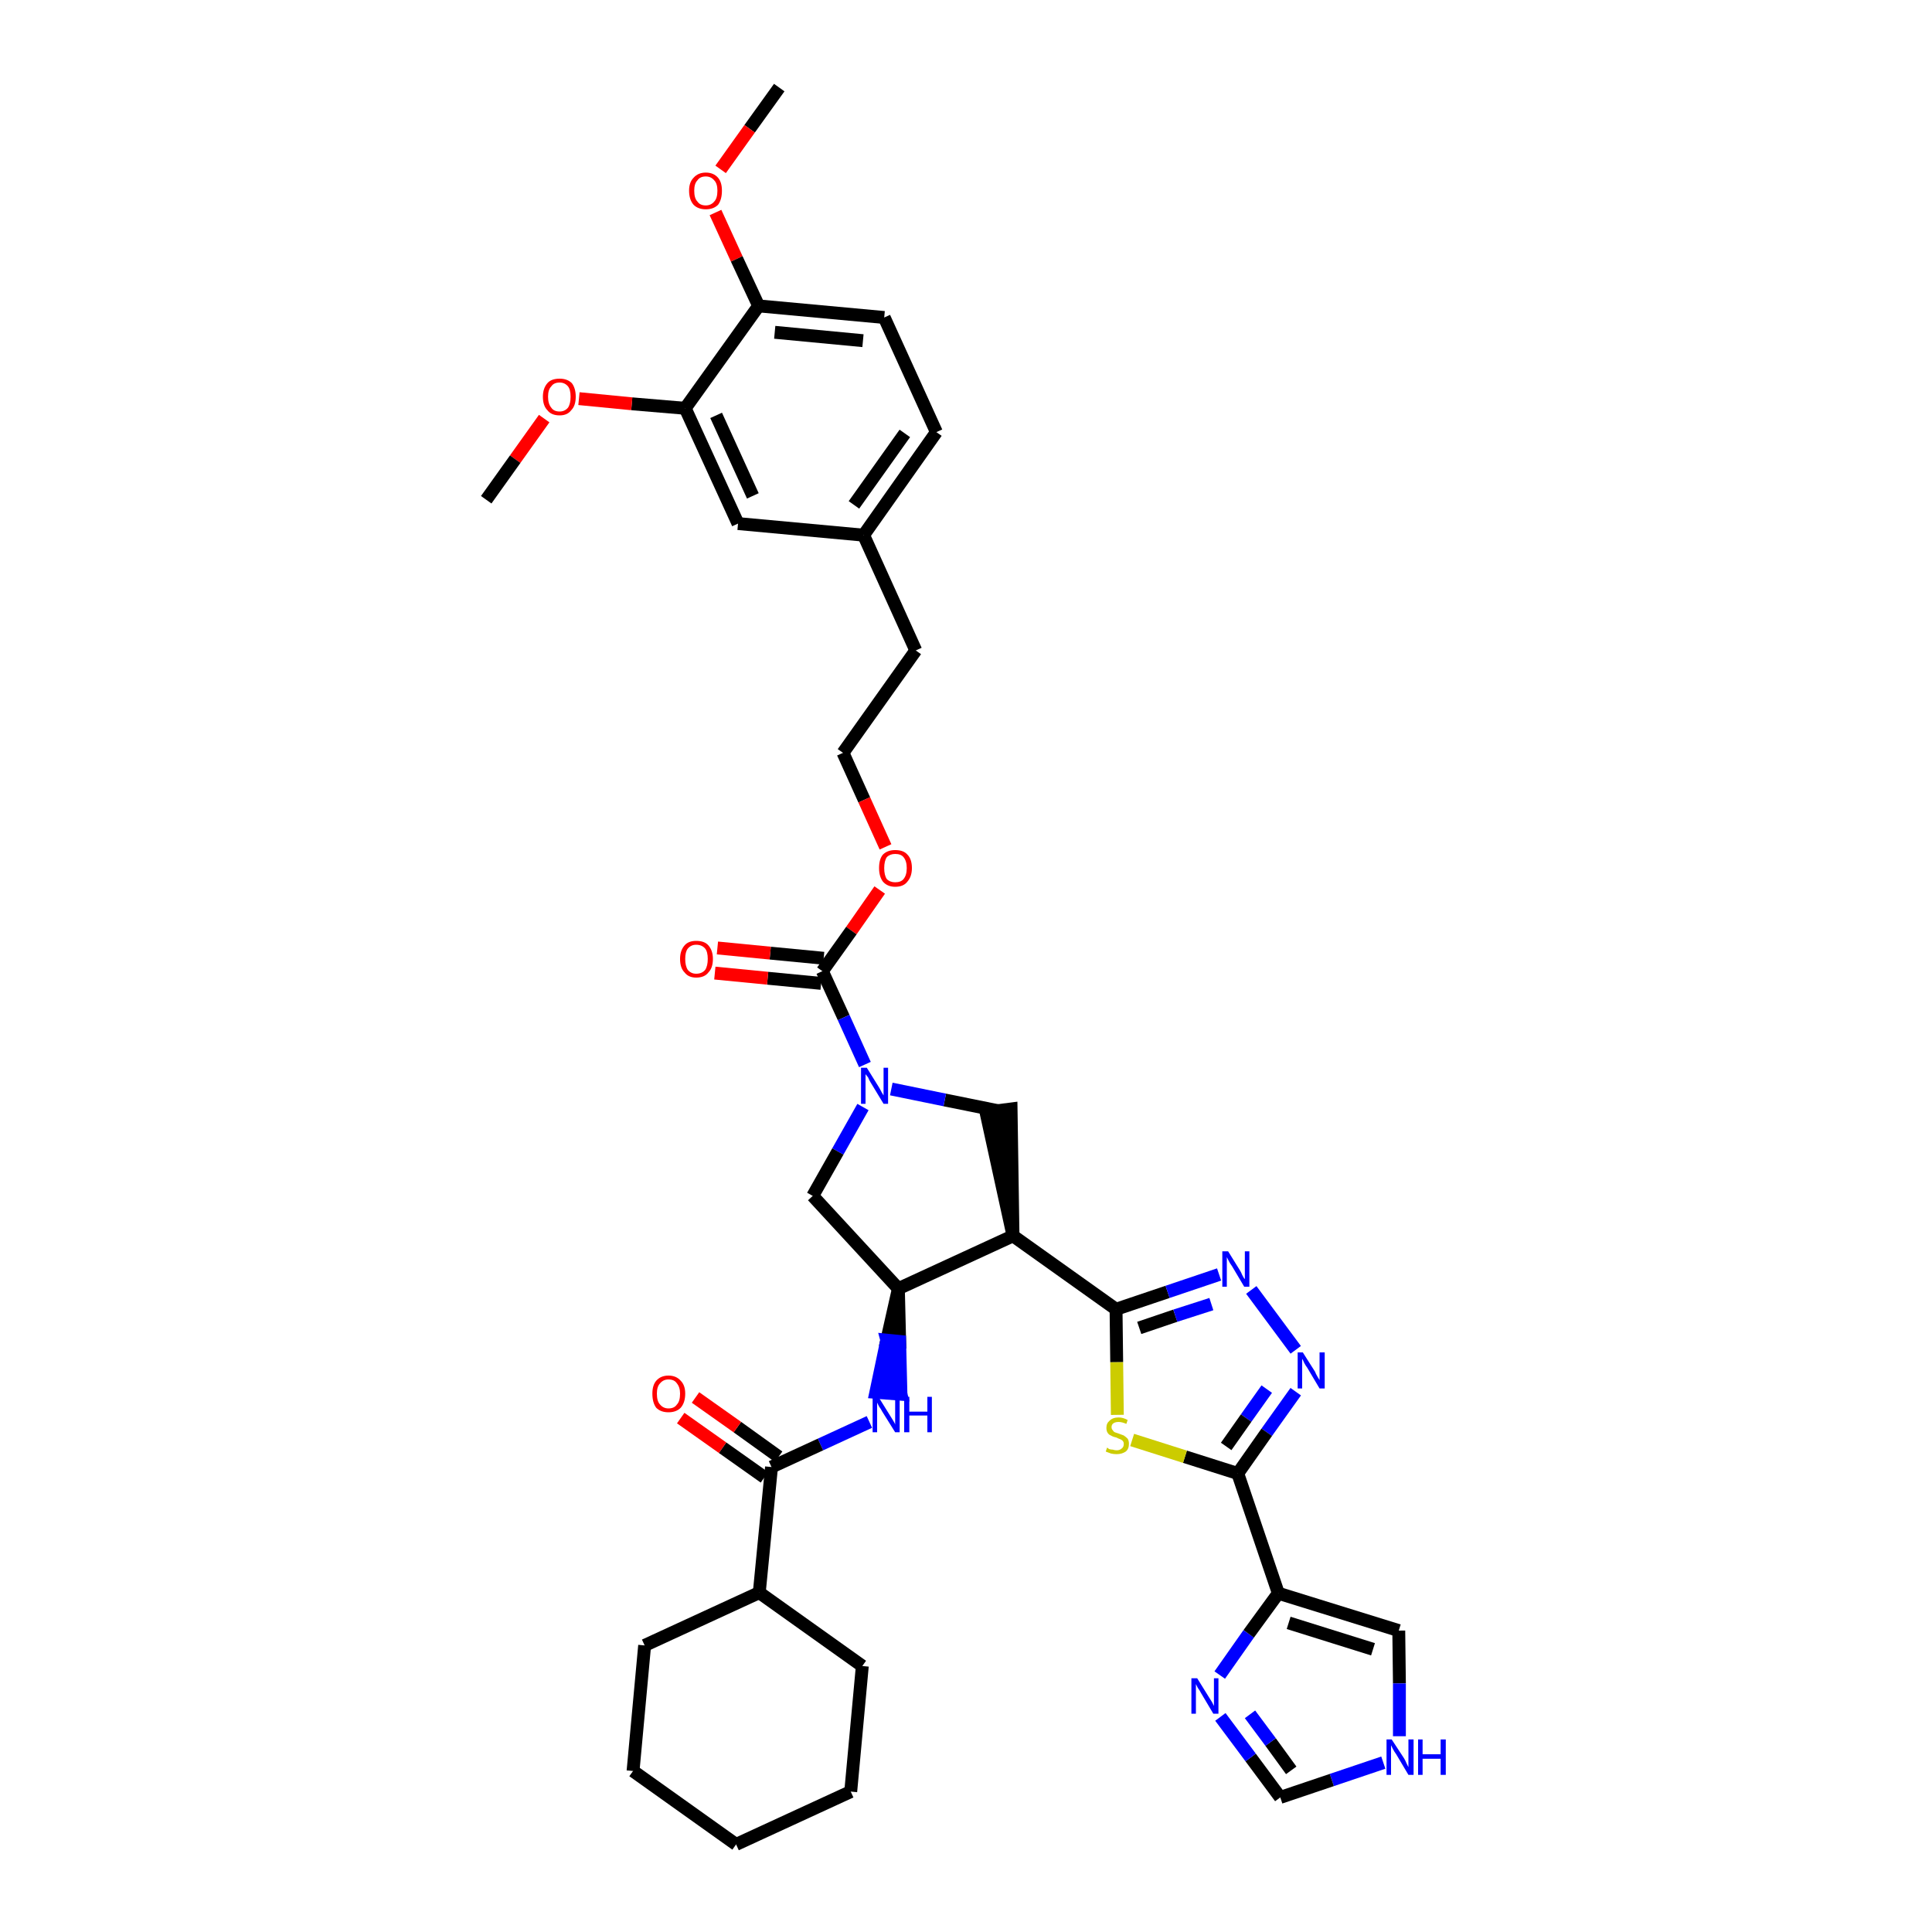 <?xml version='1.0' encoding='iso-8859-1'?>
<svg version='1.1' baseProfile='full'
              xmlns='http://www.w3.org/2000/svg'
                      xmlns:rdkit='http://www.rdkit.org/xml'
                      xmlns:xlink='http://www.w3.org/1999/xlink'
                  xml:space='preserve'
width='300px' height='300px' viewBox='0 0 300 300'>
<!-- END OF HEADER -->
<path class='bond-0 atom-0 atom-1' d='M 121.0,13.6 L 116.4,20.0' style='fill:none;fill-rule:evenodd;stroke:#000000;stroke-width:2.0px;stroke-linecap:butt;stroke-linejoin:miter;stroke-opacity:1' />
<path class='bond-0 atom-0 atom-1' d='M 116.4,20.0 L 111.9,26.3' style='fill:none;fill-rule:evenodd;stroke:#FF0000;stroke-width:2.0px;stroke-linecap:butt;stroke-linejoin:miter;stroke-opacity:1' />
<path class='bond-1 atom-1 atom-2' d='M 111.1,33.0 L 114.4,40.2' style='fill:none;fill-rule:evenodd;stroke:#FF0000;stroke-width:2.0px;stroke-linecap:butt;stroke-linejoin:miter;stroke-opacity:1' />
<path class='bond-1 atom-1 atom-2' d='M 114.4,40.2 L 117.8,47.5' style='fill:none;fill-rule:evenodd;stroke:#000000;stroke-width:2.0px;stroke-linecap:butt;stroke-linejoin:miter;stroke-opacity:1' />
<path class='bond-2 atom-2 atom-3' d='M 117.8,47.5 L 137.3,49.3' style='fill:none;fill-rule:evenodd;stroke:#000000;stroke-width:2.0px;stroke-linecap:butt;stroke-linejoin:miter;stroke-opacity:1' />
<path class='bond-2 atom-2 atom-3' d='M 120.3,51.6 L 134.0,52.9' style='fill:none;fill-rule:evenodd;stroke:#000000;stroke-width:2.0px;stroke-linecap:butt;stroke-linejoin:miter;stroke-opacity:1' />
<path class='bond-38 atom-36 atom-2' d='M 106.4,63.4 L 117.8,47.5' style='fill:none;fill-rule:evenodd;stroke:#000000;stroke-width:2.0px;stroke-linecap:butt;stroke-linejoin:miter;stroke-opacity:1' />
<path class='bond-3 atom-3 atom-4' d='M 137.3,49.3 L 145.4,67.1' style='fill:none;fill-rule:evenodd;stroke:#000000;stroke-width:2.0px;stroke-linecap:butt;stroke-linejoin:miter;stroke-opacity:1' />
<path class='bond-4 atom-4 atom-5' d='M 145.4,67.1 L 134.1,83.1' style='fill:none;fill-rule:evenodd;stroke:#000000;stroke-width:2.0px;stroke-linecap:butt;stroke-linejoin:miter;stroke-opacity:1' />
<path class='bond-4 atom-4 atom-5' d='M 140.5,67.3 L 132.6,78.4' style='fill:none;fill-rule:evenodd;stroke:#000000;stroke-width:2.0px;stroke-linecap:butt;stroke-linejoin:miter;stroke-opacity:1' />
<path class='bond-5 atom-5 atom-6' d='M 134.1,83.1 L 142.2,101.0' style='fill:none;fill-rule:evenodd;stroke:#000000;stroke-width:2.0px;stroke-linecap:butt;stroke-linejoin:miter;stroke-opacity:1' />
<path class='bond-34 atom-5 atom-35' d='M 134.1,83.1 L 114.6,81.3' style='fill:none;fill-rule:evenodd;stroke:#000000;stroke-width:2.0px;stroke-linecap:butt;stroke-linejoin:miter;stroke-opacity:1' />
<path class='bond-6 atom-6 atom-7' d='M 142.2,101.0 L 130.9,116.9' style='fill:none;fill-rule:evenodd;stroke:#000000;stroke-width:2.0px;stroke-linecap:butt;stroke-linejoin:miter;stroke-opacity:1' />
<path class='bond-7 atom-7 atom-8' d='M 130.9,116.9 L 134.2,124.2' style='fill:none;fill-rule:evenodd;stroke:#000000;stroke-width:2.0px;stroke-linecap:butt;stroke-linejoin:miter;stroke-opacity:1' />
<path class='bond-7 atom-7 atom-8' d='M 134.2,124.2 L 137.5,131.5' style='fill:none;fill-rule:evenodd;stroke:#FF0000;stroke-width:2.0px;stroke-linecap:butt;stroke-linejoin:miter;stroke-opacity:1' />
<path class='bond-8 atom-8 atom-9' d='M 136.6,138.2 L 132.2,144.5' style='fill:none;fill-rule:evenodd;stroke:#FF0000;stroke-width:2.0px;stroke-linecap:butt;stroke-linejoin:miter;stroke-opacity:1' />
<path class='bond-8 atom-8 atom-9' d='M 132.2,144.5 L 127.7,150.8' style='fill:none;fill-rule:evenodd;stroke:#000000;stroke-width:2.0px;stroke-linecap:butt;stroke-linejoin:miter;stroke-opacity:1' />
<path class='bond-9 atom-9 atom-10' d='M 127.9,148.8 L 119.6,148.0' style='fill:none;fill-rule:evenodd;stroke:#000000;stroke-width:2.0px;stroke-linecap:butt;stroke-linejoin:miter;stroke-opacity:1' />
<path class='bond-9 atom-9 atom-10' d='M 119.6,148.0 L 111.4,147.2' style='fill:none;fill-rule:evenodd;stroke:#FF0000;stroke-width:2.0px;stroke-linecap:butt;stroke-linejoin:miter;stroke-opacity:1' />
<path class='bond-9 atom-9 atom-10' d='M 127.5,152.7 L 119.2,151.9' style='fill:none;fill-rule:evenodd;stroke:#000000;stroke-width:2.0px;stroke-linecap:butt;stroke-linejoin:miter;stroke-opacity:1' />
<path class='bond-9 atom-9 atom-10' d='M 119.2,151.9 L 111.0,151.1' style='fill:none;fill-rule:evenodd;stroke:#FF0000;stroke-width:2.0px;stroke-linecap:butt;stroke-linejoin:miter;stroke-opacity:1' />
<path class='bond-10 atom-9 atom-11' d='M 127.7,150.8 L 131.0,158.0' style='fill:none;fill-rule:evenodd;stroke:#000000;stroke-width:2.0px;stroke-linecap:butt;stroke-linejoin:miter;stroke-opacity:1' />
<path class='bond-10 atom-9 atom-11' d='M 131.0,158.0 L 134.3,165.3' style='fill:none;fill-rule:evenodd;stroke:#0000FF;stroke-width:2.0px;stroke-linecap:butt;stroke-linejoin:miter;stroke-opacity:1' />
<path class='bond-11 atom-11 atom-12' d='M 134.0,171.9 L 130.1,178.8' style='fill:none;fill-rule:evenodd;stroke:#0000FF;stroke-width:2.0px;stroke-linecap:butt;stroke-linejoin:miter;stroke-opacity:1' />
<path class='bond-11 atom-11 atom-12' d='M 130.1,178.8 L 126.2,185.7' style='fill:none;fill-rule:evenodd;stroke:#000000;stroke-width:2.0px;stroke-linecap:butt;stroke-linejoin:miter;stroke-opacity:1' />
<path class='bond-39 atom-34 atom-11' d='M 155.1,172.5 L 146.7,170.8' style='fill:none;fill-rule:evenodd;stroke:#000000;stroke-width:2.0px;stroke-linecap:butt;stroke-linejoin:miter;stroke-opacity:1' />
<path class='bond-39 atom-34 atom-11' d='M 146.7,170.8 L 138.4,169.1' style='fill:none;fill-rule:evenodd;stroke:#0000FF;stroke-width:2.0px;stroke-linecap:butt;stroke-linejoin:miter;stroke-opacity:1' />
<path class='bond-12 atom-12 atom-13' d='M 126.2,185.7 L 139.5,200.1' style='fill:none;fill-rule:evenodd;stroke:#000000;stroke-width:2.0px;stroke-linecap:butt;stroke-linejoin:miter;stroke-opacity:1' />
<path class='bond-13 atom-13 atom-14' d='M 139.5,200.1 L 137.7,208.1 L 139.7,208.3 Z' style='fill:#000000;fill-rule:evenodd;fill-opacity:1;stroke:#000000;stroke-width:2.0px;stroke-linecap:butt;stroke-linejoin:miter;stroke-opacity:1;' />
<path class='bond-13 atom-13 atom-14' d='M 137.7,208.1 L 139.9,216.5 L 136.0,216.2 Z' style='fill:#0000FF;fill-rule:evenodd;fill-opacity:1;stroke:#0000FF;stroke-width:2.0px;stroke-linecap:butt;stroke-linejoin:miter;stroke-opacity:1;' />
<path class='bond-13 atom-13 atom-14' d='M 137.7,208.1 L 139.7,208.3 L 139.9,216.5 Z' style='fill:#0000FF;fill-rule:evenodd;fill-opacity:1;stroke:#0000FF;stroke-width:2.0px;stroke-linecap:butt;stroke-linejoin:miter;stroke-opacity:1;' />
<path class='bond-22 atom-13 atom-23' d='M 139.5,200.1 L 157.3,191.9' style='fill:none;fill-rule:evenodd;stroke:#000000;stroke-width:2.0px;stroke-linecap:butt;stroke-linejoin:miter;stroke-opacity:1' />
<path class='bond-14 atom-14 atom-15' d='M 135.0,220.8 L 127.4,224.3' style='fill:none;fill-rule:evenodd;stroke:#0000FF;stroke-width:2.0px;stroke-linecap:butt;stroke-linejoin:miter;stroke-opacity:1' />
<path class='bond-14 atom-14 atom-15' d='M 127.4,224.3 L 119.8,227.8' style='fill:none;fill-rule:evenodd;stroke:#000000;stroke-width:2.0px;stroke-linecap:butt;stroke-linejoin:miter;stroke-opacity:1' />
<path class='bond-15 atom-15 atom-16' d='M 120.9,226.2 L 114.5,221.6' style='fill:none;fill-rule:evenodd;stroke:#000000;stroke-width:2.0px;stroke-linecap:butt;stroke-linejoin:miter;stroke-opacity:1' />
<path class='bond-15 atom-15 atom-16' d='M 114.5,221.6 L 108.0,217.0' style='fill:none;fill-rule:evenodd;stroke:#FF0000;stroke-width:2.0px;stroke-linecap:butt;stroke-linejoin:miter;stroke-opacity:1' />
<path class='bond-15 atom-15 atom-16' d='M 118.7,229.4 L 112.2,224.8' style='fill:none;fill-rule:evenodd;stroke:#000000;stroke-width:2.0px;stroke-linecap:butt;stroke-linejoin:miter;stroke-opacity:1' />
<path class='bond-15 atom-15 atom-16' d='M 112.2,224.8 L 105.7,220.2' style='fill:none;fill-rule:evenodd;stroke:#FF0000;stroke-width:2.0px;stroke-linecap:butt;stroke-linejoin:miter;stroke-opacity:1' />
<path class='bond-16 atom-15 atom-17' d='M 119.8,227.8 L 117.9,247.3' style='fill:none;fill-rule:evenodd;stroke:#000000;stroke-width:2.0px;stroke-linecap:butt;stroke-linejoin:miter;stroke-opacity:1' />
<path class='bond-17 atom-17 atom-18' d='M 117.9,247.3 L 100.1,255.5' style='fill:none;fill-rule:evenodd;stroke:#000000;stroke-width:2.0px;stroke-linecap:butt;stroke-linejoin:miter;stroke-opacity:1' />
<path class='bond-40 atom-22 atom-17' d='M 133.9,258.7 L 117.9,247.3' style='fill:none;fill-rule:evenodd;stroke:#000000;stroke-width:2.0px;stroke-linecap:butt;stroke-linejoin:miter;stroke-opacity:1' />
<path class='bond-18 atom-18 atom-19' d='M 100.1,255.5 L 98.3,275.0' style='fill:none;fill-rule:evenodd;stroke:#000000;stroke-width:2.0px;stroke-linecap:butt;stroke-linejoin:miter;stroke-opacity:1' />
<path class='bond-19 atom-19 atom-20' d='M 98.3,275.0 L 114.3,286.4' style='fill:none;fill-rule:evenodd;stroke:#000000;stroke-width:2.0px;stroke-linecap:butt;stroke-linejoin:miter;stroke-opacity:1' />
<path class='bond-20 atom-20 atom-21' d='M 114.3,286.4 L 132.1,278.2' style='fill:none;fill-rule:evenodd;stroke:#000000;stroke-width:2.0px;stroke-linecap:butt;stroke-linejoin:miter;stroke-opacity:1' />
<path class='bond-21 atom-21 atom-22' d='M 132.1,278.2 L 133.9,258.7' style='fill:none;fill-rule:evenodd;stroke:#000000;stroke-width:2.0px;stroke-linecap:butt;stroke-linejoin:miter;stroke-opacity:1' />
<path class='bond-23 atom-23 atom-24' d='M 157.3,191.9 L 173.3,203.3' style='fill:none;fill-rule:evenodd;stroke:#000000;stroke-width:2.0px;stroke-linecap:butt;stroke-linejoin:miter;stroke-opacity:1' />
<path class='bond-33 atom-23 atom-34' d='M 157.3,191.9 L 157.0,172.2 L 153.1,172.7 Z' style='fill:#000000;fill-rule:evenodd;fill-opacity:1;stroke:#000000;stroke-width:2.0px;stroke-linecap:butt;stroke-linejoin:miter;stroke-opacity:1;' />
<path class='bond-24 atom-24 atom-25' d='M 173.3,203.3 L 181.3,200.6' style='fill:none;fill-rule:evenodd;stroke:#000000;stroke-width:2.0px;stroke-linecap:butt;stroke-linejoin:miter;stroke-opacity:1' />
<path class='bond-24 atom-24 atom-25' d='M 181.3,200.6 L 189.3,197.9' style='fill:none;fill-rule:evenodd;stroke:#0000FF;stroke-width:2.0px;stroke-linecap:butt;stroke-linejoin:miter;stroke-opacity:1' />
<path class='bond-24 atom-24 atom-25' d='M 176.9,206.2 L 182.5,204.3' style='fill:none;fill-rule:evenodd;stroke:#000000;stroke-width:2.0px;stroke-linecap:butt;stroke-linejoin:miter;stroke-opacity:1' />
<path class='bond-24 atom-24 atom-25' d='M 182.5,204.3 L 188.1,202.5' style='fill:none;fill-rule:evenodd;stroke:#0000FF;stroke-width:2.0px;stroke-linecap:butt;stroke-linejoin:miter;stroke-opacity:1' />
<path class='bond-41 atom-33 atom-24' d='M 173.5,219.7 L 173.4,211.5' style='fill:none;fill-rule:evenodd;stroke:#CCCC00;stroke-width:2.0px;stroke-linecap:butt;stroke-linejoin:miter;stroke-opacity:1' />
<path class='bond-41 atom-33 atom-24' d='M 173.4,211.5 L 173.3,203.3' style='fill:none;fill-rule:evenodd;stroke:#000000;stroke-width:2.0px;stroke-linecap:butt;stroke-linejoin:miter;stroke-opacity:1' />
<path class='bond-25 atom-25 atom-26' d='M 194.3,200.3 L 201.2,209.6' style='fill:none;fill-rule:evenodd;stroke:#0000FF;stroke-width:2.0px;stroke-linecap:butt;stroke-linejoin:miter;stroke-opacity:1' />
<path class='bond-26 atom-26 atom-27' d='M 201.2,216.1 L 196.7,222.4' style='fill:none;fill-rule:evenodd;stroke:#0000FF;stroke-width:2.0px;stroke-linecap:butt;stroke-linejoin:miter;stroke-opacity:1' />
<path class='bond-26 atom-26 atom-27' d='M 196.7,222.4 L 192.2,228.8' style='fill:none;fill-rule:evenodd;stroke:#000000;stroke-width:2.0px;stroke-linecap:butt;stroke-linejoin:miter;stroke-opacity:1' />
<path class='bond-26 atom-26 atom-27' d='M 196.7,215.7 L 193.5,220.2' style='fill:none;fill-rule:evenodd;stroke:#0000FF;stroke-width:2.0px;stroke-linecap:butt;stroke-linejoin:miter;stroke-opacity:1' />
<path class='bond-26 atom-26 atom-27' d='M 193.5,220.2 L 190.4,224.6' style='fill:none;fill-rule:evenodd;stroke:#000000;stroke-width:2.0px;stroke-linecap:butt;stroke-linejoin:miter;stroke-opacity:1' />
<path class='bond-27 atom-27 atom-28' d='M 192.2,228.8 L 198.5,247.4' style='fill:none;fill-rule:evenodd;stroke:#000000;stroke-width:2.0px;stroke-linecap:butt;stroke-linejoin:miter;stroke-opacity:1' />
<path class='bond-32 atom-27 atom-33' d='M 192.2,228.8 L 184.0,226.2' style='fill:none;fill-rule:evenodd;stroke:#000000;stroke-width:2.0px;stroke-linecap:butt;stroke-linejoin:miter;stroke-opacity:1' />
<path class='bond-32 atom-27 atom-33' d='M 184.0,226.2 L 175.8,223.6' style='fill:none;fill-rule:evenodd;stroke:#CCCC00;stroke-width:2.0px;stroke-linecap:butt;stroke-linejoin:miter;stroke-opacity:1' />
<path class='bond-28 atom-28 atom-29' d='M 198.5,247.4 L 217.2,253.2' style='fill:none;fill-rule:evenodd;stroke:#000000;stroke-width:2.0px;stroke-linecap:butt;stroke-linejoin:miter;stroke-opacity:1' />
<path class='bond-28 atom-28 atom-29' d='M 200.1,252.0 L 213.2,256.1' style='fill:none;fill-rule:evenodd;stroke:#000000;stroke-width:2.0px;stroke-linecap:butt;stroke-linejoin:miter;stroke-opacity:1' />
<path class='bond-42 atom-32 atom-28' d='M 189.4,260.1 L 193.9,253.7' style='fill:none;fill-rule:evenodd;stroke:#0000FF;stroke-width:2.0px;stroke-linecap:butt;stroke-linejoin:miter;stroke-opacity:1' />
<path class='bond-42 atom-32 atom-28' d='M 193.9,253.7 L 198.5,247.4' style='fill:none;fill-rule:evenodd;stroke:#000000;stroke-width:2.0px;stroke-linecap:butt;stroke-linejoin:miter;stroke-opacity:1' />
<path class='bond-29 atom-29 atom-30' d='M 217.2,253.2 L 217.3,261.4' style='fill:none;fill-rule:evenodd;stroke:#000000;stroke-width:2.0px;stroke-linecap:butt;stroke-linejoin:miter;stroke-opacity:1' />
<path class='bond-29 atom-29 atom-30' d='M 217.3,261.4 L 217.3,269.6' style='fill:none;fill-rule:evenodd;stroke:#0000FF;stroke-width:2.0px;stroke-linecap:butt;stroke-linejoin:miter;stroke-opacity:1' />
<path class='bond-30 atom-30 atom-31' d='M 214.8,273.7 L 206.8,276.4' style='fill:none;fill-rule:evenodd;stroke:#0000FF;stroke-width:2.0px;stroke-linecap:butt;stroke-linejoin:miter;stroke-opacity:1' />
<path class='bond-30 atom-30 atom-31' d='M 206.8,276.4 L 198.8,279.1' style='fill:none;fill-rule:evenodd;stroke:#000000;stroke-width:2.0px;stroke-linecap:butt;stroke-linejoin:miter;stroke-opacity:1' />
<path class='bond-31 atom-31 atom-32' d='M 198.8,279.1 L 194.2,272.9' style='fill:none;fill-rule:evenodd;stroke:#000000;stroke-width:2.0px;stroke-linecap:butt;stroke-linejoin:miter;stroke-opacity:1' />
<path class='bond-31 atom-31 atom-32' d='M 194.2,272.9 L 189.5,266.6' style='fill:none;fill-rule:evenodd;stroke:#0000FF;stroke-width:2.0px;stroke-linecap:butt;stroke-linejoin:miter;stroke-opacity:1' />
<path class='bond-31 atom-31 atom-32' d='M 200.5,274.9 L 197.3,270.5' style='fill:none;fill-rule:evenodd;stroke:#000000;stroke-width:2.0px;stroke-linecap:butt;stroke-linejoin:miter;stroke-opacity:1' />
<path class='bond-31 atom-31 atom-32' d='M 197.3,270.5 L 194.1,266.2' style='fill:none;fill-rule:evenodd;stroke:#0000FF;stroke-width:2.0px;stroke-linecap:butt;stroke-linejoin:miter;stroke-opacity:1' />
<path class='bond-35 atom-35 atom-36' d='M 114.6,81.3 L 106.4,63.4' style='fill:none;fill-rule:evenodd;stroke:#000000;stroke-width:2.0px;stroke-linecap:butt;stroke-linejoin:miter;stroke-opacity:1' />
<path class='bond-35 atom-35 atom-36' d='M 116.9,77.0 L 111.2,64.5' style='fill:none;fill-rule:evenodd;stroke:#000000;stroke-width:2.0px;stroke-linecap:butt;stroke-linejoin:miter;stroke-opacity:1' />
<path class='bond-36 atom-36 atom-37' d='M 106.4,63.4 L 98.1,62.7' style='fill:none;fill-rule:evenodd;stroke:#000000;stroke-width:2.0px;stroke-linecap:butt;stroke-linejoin:miter;stroke-opacity:1' />
<path class='bond-36 atom-36 atom-37' d='M 98.1,62.7 L 89.9,61.9' style='fill:none;fill-rule:evenodd;stroke:#FF0000;stroke-width:2.0px;stroke-linecap:butt;stroke-linejoin:miter;stroke-opacity:1' />
<path class='bond-37 atom-37 atom-38' d='M 84.5,65.0 L 80.0,71.3' style='fill:none;fill-rule:evenodd;stroke:#FF0000;stroke-width:2.0px;stroke-linecap:butt;stroke-linejoin:miter;stroke-opacity:1' />
<path class='bond-37 atom-37 atom-38' d='M 80.0,71.3 L 75.5,77.6' style='fill:none;fill-rule:evenodd;stroke:#000000;stroke-width:2.0px;stroke-linecap:butt;stroke-linejoin:miter;stroke-opacity:1' />
<path  class='atom-1' d='M 107.0 29.6
Q 107.0 28.3, 107.7 27.6
Q 108.4 26.8, 109.6 26.8
Q 110.8 26.8, 111.5 27.6
Q 112.1 28.3, 112.1 29.6
Q 112.1 31.0, 111.5 31.8
Q 110.8 32.5, 109.6 32.5
Q 108.4 32.5, 107.7 31.8
Q 107.0 31.0, 107.0 29.6
M 109.6 31.9
Q 110.4 31.9, 110.9 31.3
Q 111.4 30.8, 111.4 29.6
Q 111.4 28.5, 110.9 28.0
Q 110.4 27.4, 109.6 27.4
Q 108.7 27.4, 108.3 28.0
Q 107.8 28.5, 107.8 29.6
Q 107.8 30.8, 108.3 31.3
Q 108.7 31.9, 109.6 31.9
' fill='#FF0000'/>
<path  class='atom-8' d='M 136.5 134.8
Q 136.5 133.4, 137.1 132.7
Q 137.8 132.0, 139.0 132.0
Q 140.3 132.0, 140.9 132.7
Q 141.6 133.4, 141.6 134.8
Q 141.6 136.1, 140.9 136.9
Q 140.3 137.7, 139.0 137.7
Q 137.8 137.7, 137.1 136.9
Q 136.5 136.1, 136.5 134.8
M 139.0 137.0
Q 139.9 137.0, 140.3 136.5
Q 140.8 135.9, 140.8 134.8
Q 140.8 133.7, 140.3 133.1
Q 139.9 132.6, 139.0 132.6
Q 138.2 132.6, 137.7 133.1
Q 137.3 133.7, 137.3 134.8
Q 137.3 135.9, 137.7 136.5
Q 138.2 137.0, 139.0 137.0
' fill='#FF0000'/>
<path  class='atom-10' d='M 105.6 148.9
Q 105.6 147.6, 106.3 146.8
Q 106.9 146.1, 108.1 146.1
Q 109.4 146.1, 110.0 146.8
Q 110.7 147.6, 110.7 148.9
Q 110.7 150.3, 110.0 151.0
Q 109.4 151.8, 108.1 151.8
Q 106.9 151.8, 106.3 151.0
Q 105.6 150.3, 105.6 148.9
M 108.1 151.2
Q 109.0 151.2, 109.5 150.6
Q 109.9 150.0, 109.9 148.9
Q 109.9 147.8, 109.5 147.3
Q 109.0 146.7, 108.1 146.7
Q 107.3 146.7, 106.8 147.3
Q 106.4 147.8, 106.4 148.9
Q 106.4 150.0, 106.8 150.6
Q 107.3 151.2, 108.1 151.2
' fill='#FF0000'/>
<path  class='atom-11' d='M 134.6 165.8
L 136.4 168.7
Q 136.6 169.0, 136.9 169.6
Q 137.2 170.1, 137.2 170.1
L 137.2 165.8
L 137.9 165.8
L 137.9 171.4
L 137.2 171.4
L 135.2 168.1
Q 135.0 167.8, 134.8 167.3
Q 134.5 166.9, 134.4 166.8
L 134.4 171.4
L 133.7 171.4
L 133.7 165.8
L 134.6 165.8
' fill='#0000FF'/>
<path  class='atom-14' d='M 136.4 216.9
L 138.2 219.8
Q 138.4 220.1, 138.7 220.6
Q 139.0 221.1, 139.0 221.2
L 139.0 216.9
L 139.7 216.9
L 139.7 222.4
L 139.0 222.4
L 137.0 219.2
Q 136.8 218.8, 136.5 218.4
Q 136.3 218.0, 136.2 217.8
L 136.2 222.4
L 135.5 222.4
L 135.5 216.9
L 136.4 216.9
' fill='#0000FF'/>
<path  class='atom-14' d='M 140.4 216.9
L 141.2 216.9
L 141.2 219.2
L 144.0 219.2
L 144.0 216.9
L 144.7 216.9
L 144.7 222.4
L 144.0 222.4
L 144.0 219.8
L 141.2 219.8
L 141.2 222.4
L 140.4 222.4
L 140.4 216.9
' fill='#0000FF'/>
<path  class='atom-16' d='M 101.3 216.4
Q 101.3 215.1, 101.9 214.4
Q 102.6 213.6, 103.8 213.6
Q 105.0 213.6, 105.7 214.4
Q 106.4 215.1, 106.4 216.4
Q 106.4 217.8, 105.7 218.6
Q 105.0 219.3, 103.8 219.3
Q 102.6 219.3, 101.9 218.6
Q 101.3 217.8, 101.3 216.4
M 103.8 218.7
Q 104.7 218.7, 105.1 218.1
Q 105.6 217.6, 105.6 216.4
Q 105.6 215.4, 105.1 214.8
Q 104.7 214.2, 103.8 214.2
Q 103.0 214.2, 102.5 214.8
Q 102.0 215.3, 102.0 216.4
Q 102.0 217.6, 102.5 218.1
Q 103.0 218.7, 103.8 218.7
' fill='#FF0000'/>
<path  class='atom-25' d='M 190.7 194.3
L 192.5 197.2
Q 192.7 197.5, 192.9 198.0
Q 193.2 198.6, 193.3 198.6
L 193.3 194.3
L 194.0 194.3
L 194.0 199.8
L 193.2 199.8
L 191.3 196.6
Q 191.0 196.2, 190.8 195.8
Q 190.6 195.4, 190.5 195.2
L 190.5 199.8
L 189.8 199.8
L 189.8 194.3
L 190.7 194.3
' fill='#0000FF'/>
<path  class='atom-26' d='M 202.3 210.0
L 204.2 213.0
Q 204.3 213.3, 204.6 213.8
Q 204.9 214.3, 204.9 214.3
L 204.9 210.0
L 205.7 210.0
L 205.7 215.6
L 204.9 215.6
L 203.0 212.4
Q 202.7 212.0, 202.5 211.6
Q 202.3 211.1, 202.2 211.0
L 202.2 215.6
L 201.5 215.6
L 201.5 210.0
L 202.3 210.0
' fill='#0000FF'/>
<path  class='atom-30' d='M 216.1 270.1
L 218.0 273.0
Q 218.2 273.3, 218.4 273.8
Q 218.7 274.4, 218.7 274.4
L 218.7 270.1
L 219.5 270.1
L 219.5 275.6
L 218.7 275.6
L 216.8 272.4
Q 216.5 272.0, 216.3 271.6
Q 216.1 271.2, 216.0 271.0
L 216.0 275.6
L 215.3 275.6
L 215.3 270.1
L 216.1 270.1
' fill='#0000FF'/>
<path  class='atom-30' d='M 220.2 270.1
L 220.9 270.1
L 220.9 272.4
L 223.7 272.4
L 223.7 270.1
L 224.5 270.1
L 224.5 275.6
L 223.7 275.6
L 223.7 273.1
L 220.9 273.1
L 220.9 275.6
L 220.2 275.6
L 220.2 270.1
' fill='#0000FF'/>
<path  class='atom-32' d='M 185.9 260.6
L 187.7 263.5
Q 187.9 263.8, 188.2 264.3
Q 188.5 264.9, 188.5 264.9
L 188.5 260.6
L 189.2 260.6
L 189.2 266.1
L 188.4 266.1
L 186.5 262.9
Q 186.3 262.5, 186.0 262.1
Q 185.8 261.7, 185.7 261.5
L 185.7 266.1
L 185.0 266.1
L 185.0 260.6
L 185.9 260.6
' fill='#0000FF'/>
<path  class='atom-33' d='M 171.9 224.8
Q 172.0 224.8, 172.2 225.0
Q 172.5 225.1, 172.8 225.1
Q 173.1 225.2, 173.4 225.2
Q 173.9 225.2, 174.2 224.9
Q 174.5 224.7, 174.5 224.2
Q 174.5 223.9, 174.3 223.7
Q 174.2 223.6, 174.0 223.5
Q 173.7 223.4, 173.3 223.2
Q 172.8 223.1, 172.5 222.9
Q 172.2 222.8, 172.0 222.5
Q 171.8 222.2, 171.8 221.7
Q 171.8 221.0, 172.3 220.6
Q 172.8 220.1, 173.7 220.1
Q 174.4 220.1, 175.1 220.5
L 174.9 221.1
Q 174.2 220.8, 173.7 220.8
Q 173.2 220.8, 172.9 221.0
Q 172.6 221.2, 172.6 221.6
Q 172.6 221.9, 172.8 222.1
Q 172.9 222.3, 173.1 222.4
Q 173.4 222.5, 173.7 222.6
Q 174.2 222.8, 174.5 222.9
Q 174.8 223.1, 175.1 223.4
Q 175.3 223.7, 175.3 224.2
Q 175.3 225.0, 174.8 225.4
Q 174.2 225.8, 173.4 225.8
Q 172.9 225.8, 172.5 225.7
Q 172.2 225.6, 171.7 225.4
L 171.9 224.8
' fill='#CCCC00'/>
<path  class='atom-37' d='M 84.3 61.6
Q 84.3 60.3, 85.0 59.5
Q 85.6 58.8, 86.9 58.8
Q 88.1 58.8, 88.8 59.5
Q 89.4 60.3, 89.4 61.6
Q 89.4 63.0, 88.7 63.7
Q 88.1 64.5, 86.9 64.5
Q 85.6 64.5, 85.0 63.7
Q 84.3 63.0, 84.3 61.6
M 86.9 63.9
Q 87.7 63.9, 88.2 63.3
Q 88.6 62.7, 88.6 61.6
Q 88.6 60.5, 88.2 60.0
Q 87.7 59.4, 86.9 59.4
Q 86.0 59.4, 85.6 60.0
Q 85.1 60.5, 85.1 61.6
Q 85.1 62.7, 85.6 63.3
Q 86.0 63.9, 86.9 63.9
' fill='#FF0000'/>
</svg>
